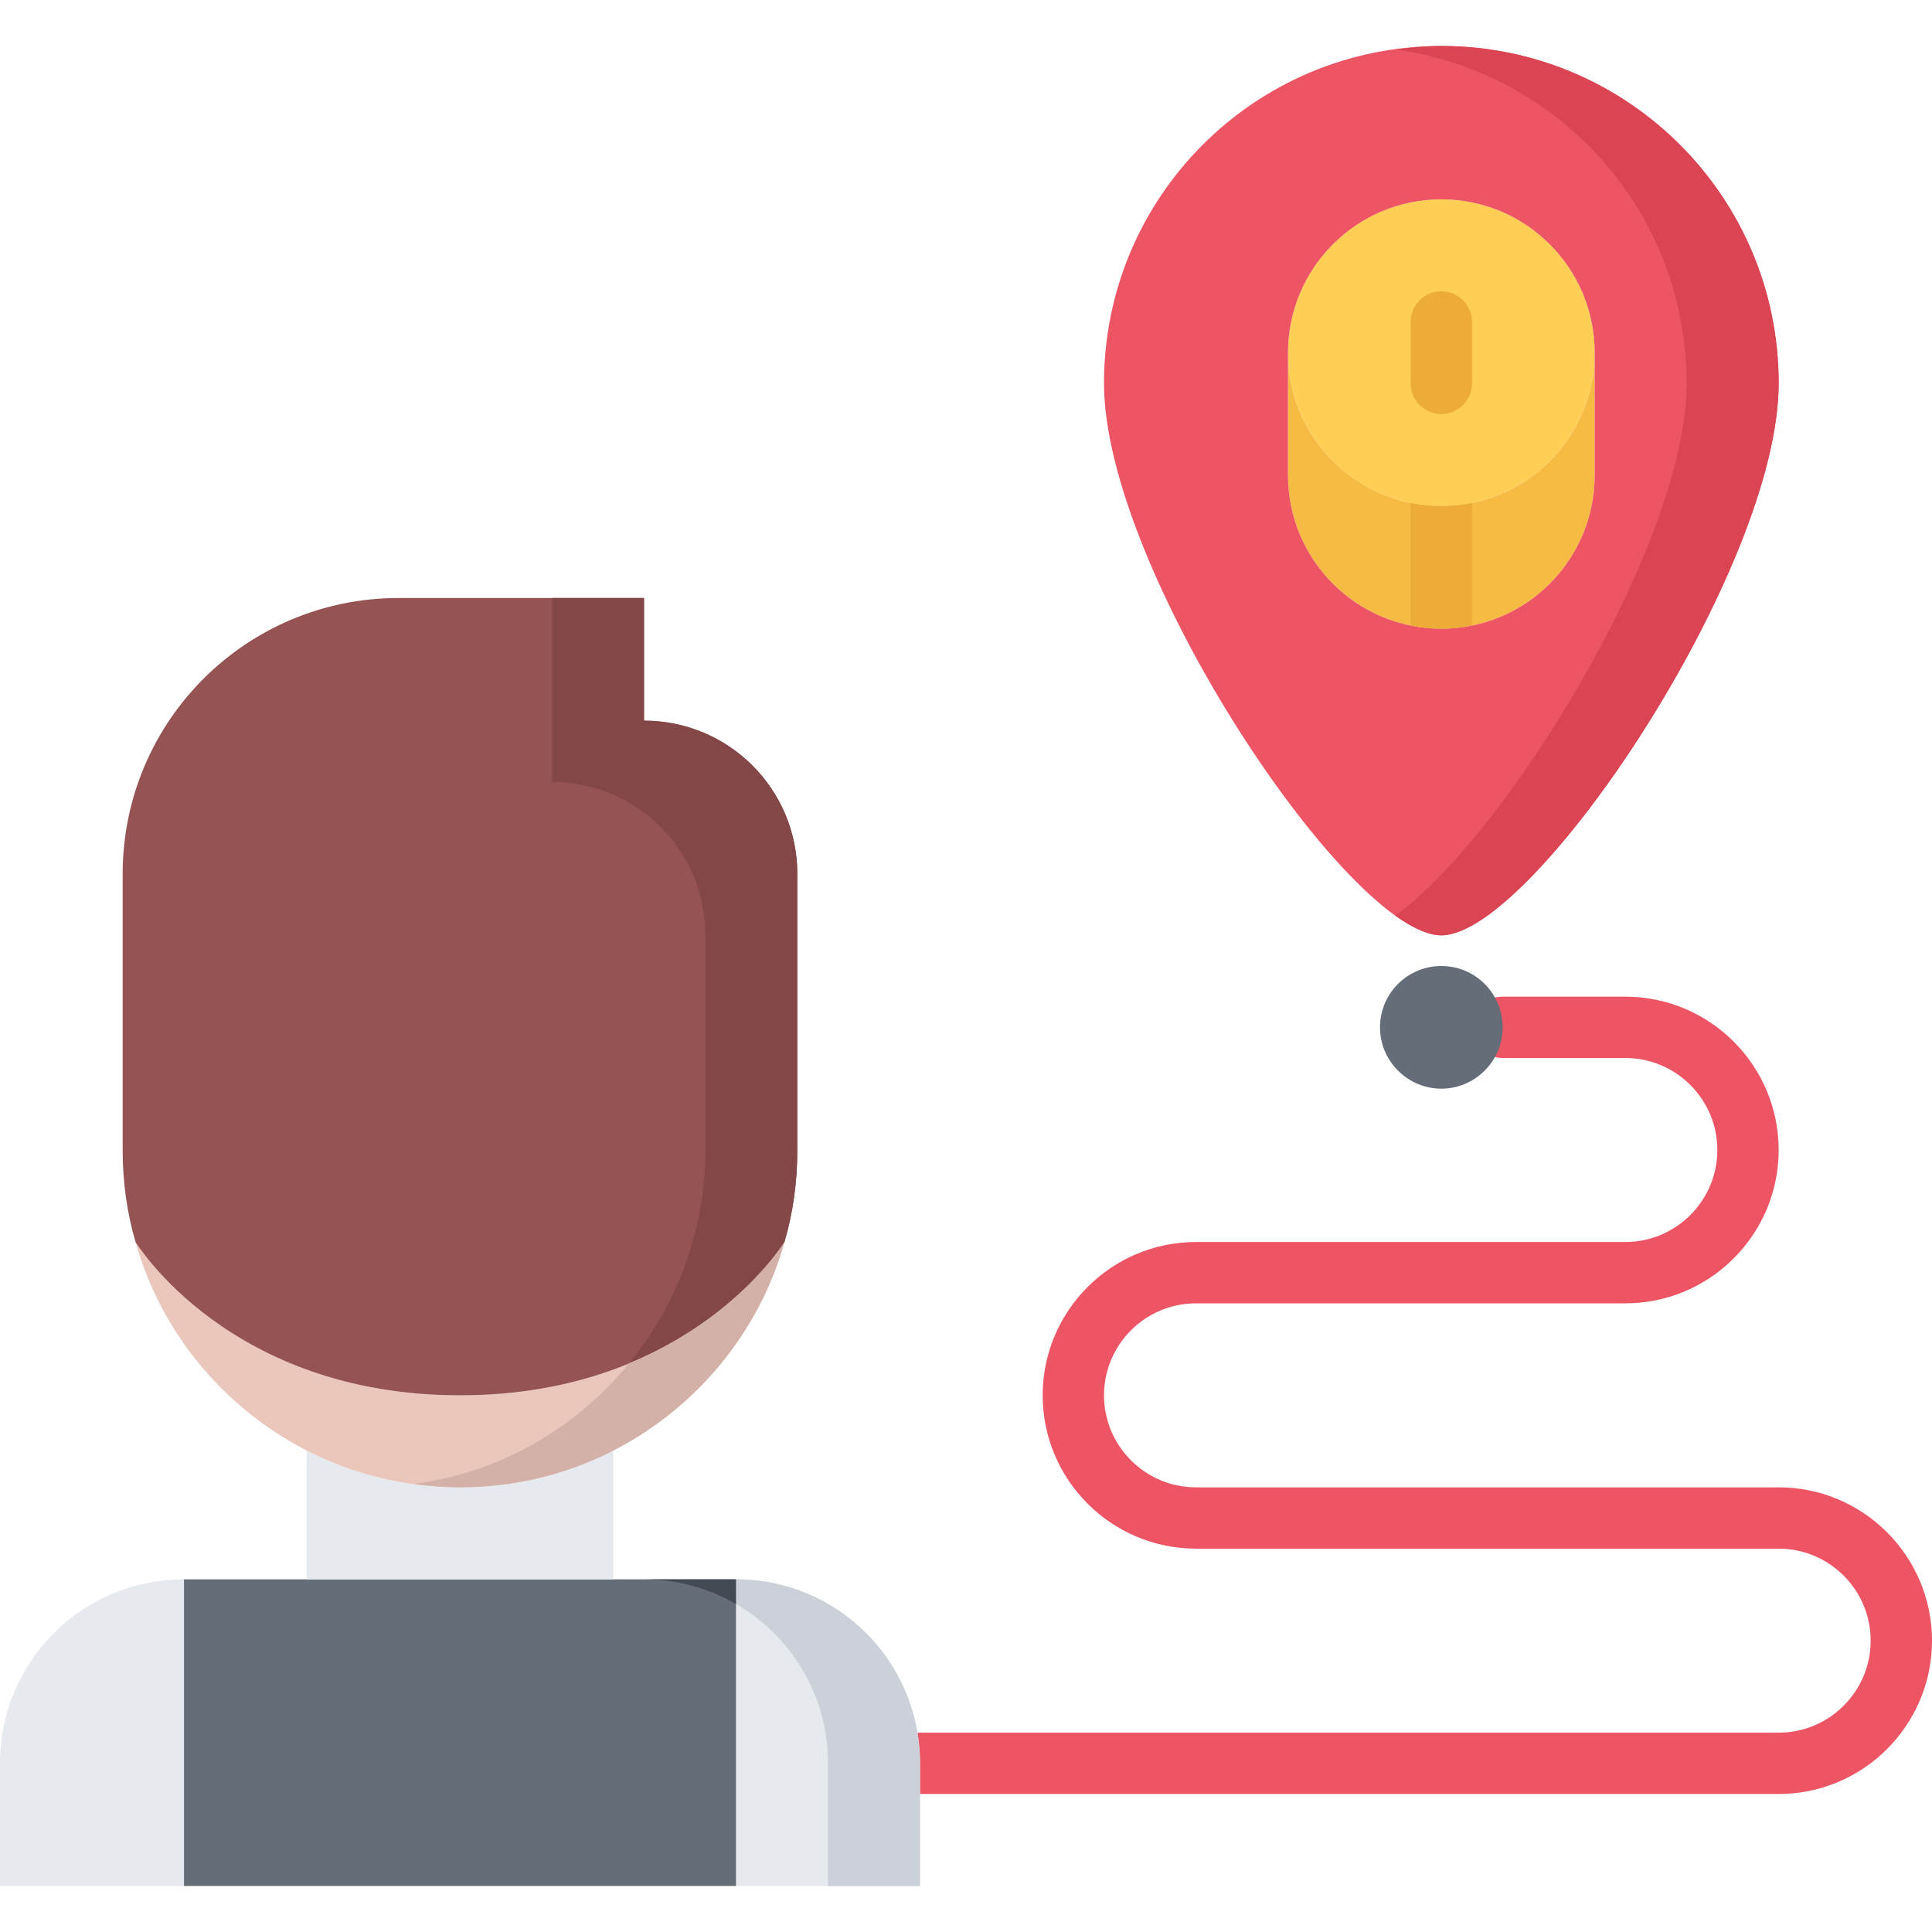 <svg height="672" viewBox="0 -12 504 504" width="672" xmlns="http://www.w3.org/2000/svg"><path d="M464 376c-.016 0-.023.008-.04.008H312.04c-.017 0-.024-.008-.04-.008-13.23 0-24-10.77-24-24s10.77-24 24-24h112c22.055 0 40-17.945 40-40s-17.945-40-40-40h-32c-4.426 0-8 3.574-8 8s3.574 8 8 8h32c13.23 0 24 10.77 24 24s-10.77 24-24 24H312c-22.055 0-40 17.945-40 40 0 22.031 17.902 39.953 39.922 39.992.031 0 .047.016.078.016h152c.008 0 .016-.008.023-.008 13.223.016 23.977 10.777 23.977 24 0 13.23-10.77 24-24 24H240c-4.426 0-8 3.574-8 8s3.574 8 8 8h224c22.055 0 40-17.945 40-40s-17.945-40-40-40zm0 0" fill="#ed5565"/><path d="M376 120c-22.078 0-40-17.922-40-40v32c0 22.078 17.922 40 40 40s40-17.922 40-40V80c0 22.078-17.922 40-40 40zm0 0" fill="#f6bb42"/><path d="M416 80c0 22.09-17.91 40-40 40s-40-17.91-40-40 17.91-40 40-40 40 17.91 40 40zm0 0" fill="#ffce54"/><path d="M376 0c48.64 0 88 39.36 88 88 0 48.55-64 144-88 144s-88-95.45-88-144c0-48.64 39.36-88 88-88zm40 112V80c0-22.078-17.922-40-40-40s-40 17.922-40 40v32c0 22.078 17.922 40 40 40s40-17.922 40-40zm0 0" fill="#ed5565"/><path d="M376 0c-4.078 0-8.063.375-12 .91 42.938 5.86 76 42.54 76 87.09 0 41.832-47.504 118.441-76 138.84 4.574 3.281 8.68 5.16 12 5.16 24 0 88-95.45 88-144 0-48.64-39.36-88-88-88zm0 0" fill="#da4453"/><path d="M376 240c8.8 0 16 7.121 16 16 0 8.8-7.2 16-16 16s-16-7.2-16-16c0-8.879 7.2-16 16-16zm0 0" fill="#656d78"/><path d="M240 448v32h-48v-80c26.559 0 48 21.441 48 48zm0 0M48 400v80H0v-32c0-26.559 21.441-48 48-48zm0 0" fill="#e6e9ed"/><path d="M192 400v80H48v-80zm0 0" fill="#656d78"/><path d="M192 400v6.45c14.344 8.284 24 23.75 24 41.55v32h24v-32c0-26.559-21.441-48-48-48zm0 0" fill="#ccd1d9"/><path d="M192 400h-24c8.762 0 16.938 2.367 24 6.45zm0 0" fill="#434a54"/><path d="M120 376c14.398 0 28-3.45 40-9.602V400H80v-33.602c12 6.153 25.602 9.602 40 9.602zm0 0" fill="#e6e9ed"/><path d="M120 352c60.398 0 84.64-40 84.64-40-6.64 23.68-23.12 43.36-44.64 54.398-12 6.16-25.602 9.602-40 9.602s-28-3.45-40-9.602C58.48 355.36 42 335.68 35.36 312c0 0 24.242 40 84.64 40zm0 0" fill="#eac6bb"/><path d="M208 216v72c0 8.32-1.121 16.398-3.36 24 0 0-24.242 40-84.64 40s-84.64-40-84.64-40C33.12 304.398 32 296.32 32 288v-72c0-39.84 32.238-72 72-72h64v32c22.078 0 40 17.832 40 40zm0 0" fill="#965353"/><path d="M168 176v-32h-24v48c22.078 0 40 17.832 40 40v56c0 8.32-1.121 16.398-3.36 24-3.28 11.703-8.984 22.414-16.495 31.61C192.488 331.878 204.64 312 204.64 312c2.238-7.602 3.359-15.68 3.359-24v-72c0-22.168-17.922-40-40-40zm0 0" fill="#844747"/><path d="M164.152 343.61c-7.687 9.398-17.265 17.199-28.152 22.788-8.602 4.418-18.047 7.372-28 8.723 3.93.535 7.922.879 12 .879 14.398 0 28-3.45 40-9.602 21.52-11.039 38-30.718 44.64-54.398 0 0-12.152 19.879-40.488 31.61zm0 0" fill="#d3b1a9"/><g fill="#edab37"><path d="M368 119.191v32c2.586.52 5.258.809 8 .809s5.414-.281 8-.809v-32a39.98 39.98 0 0 1-16 0zm0 0M376 96a7.99 7.99 0 0 1-8-8V72c0-4.426 3.574-8 8-8s8 3.574 8 8v16c0 4.426-3.574 8-8 8zm0 0"/></g></svg>